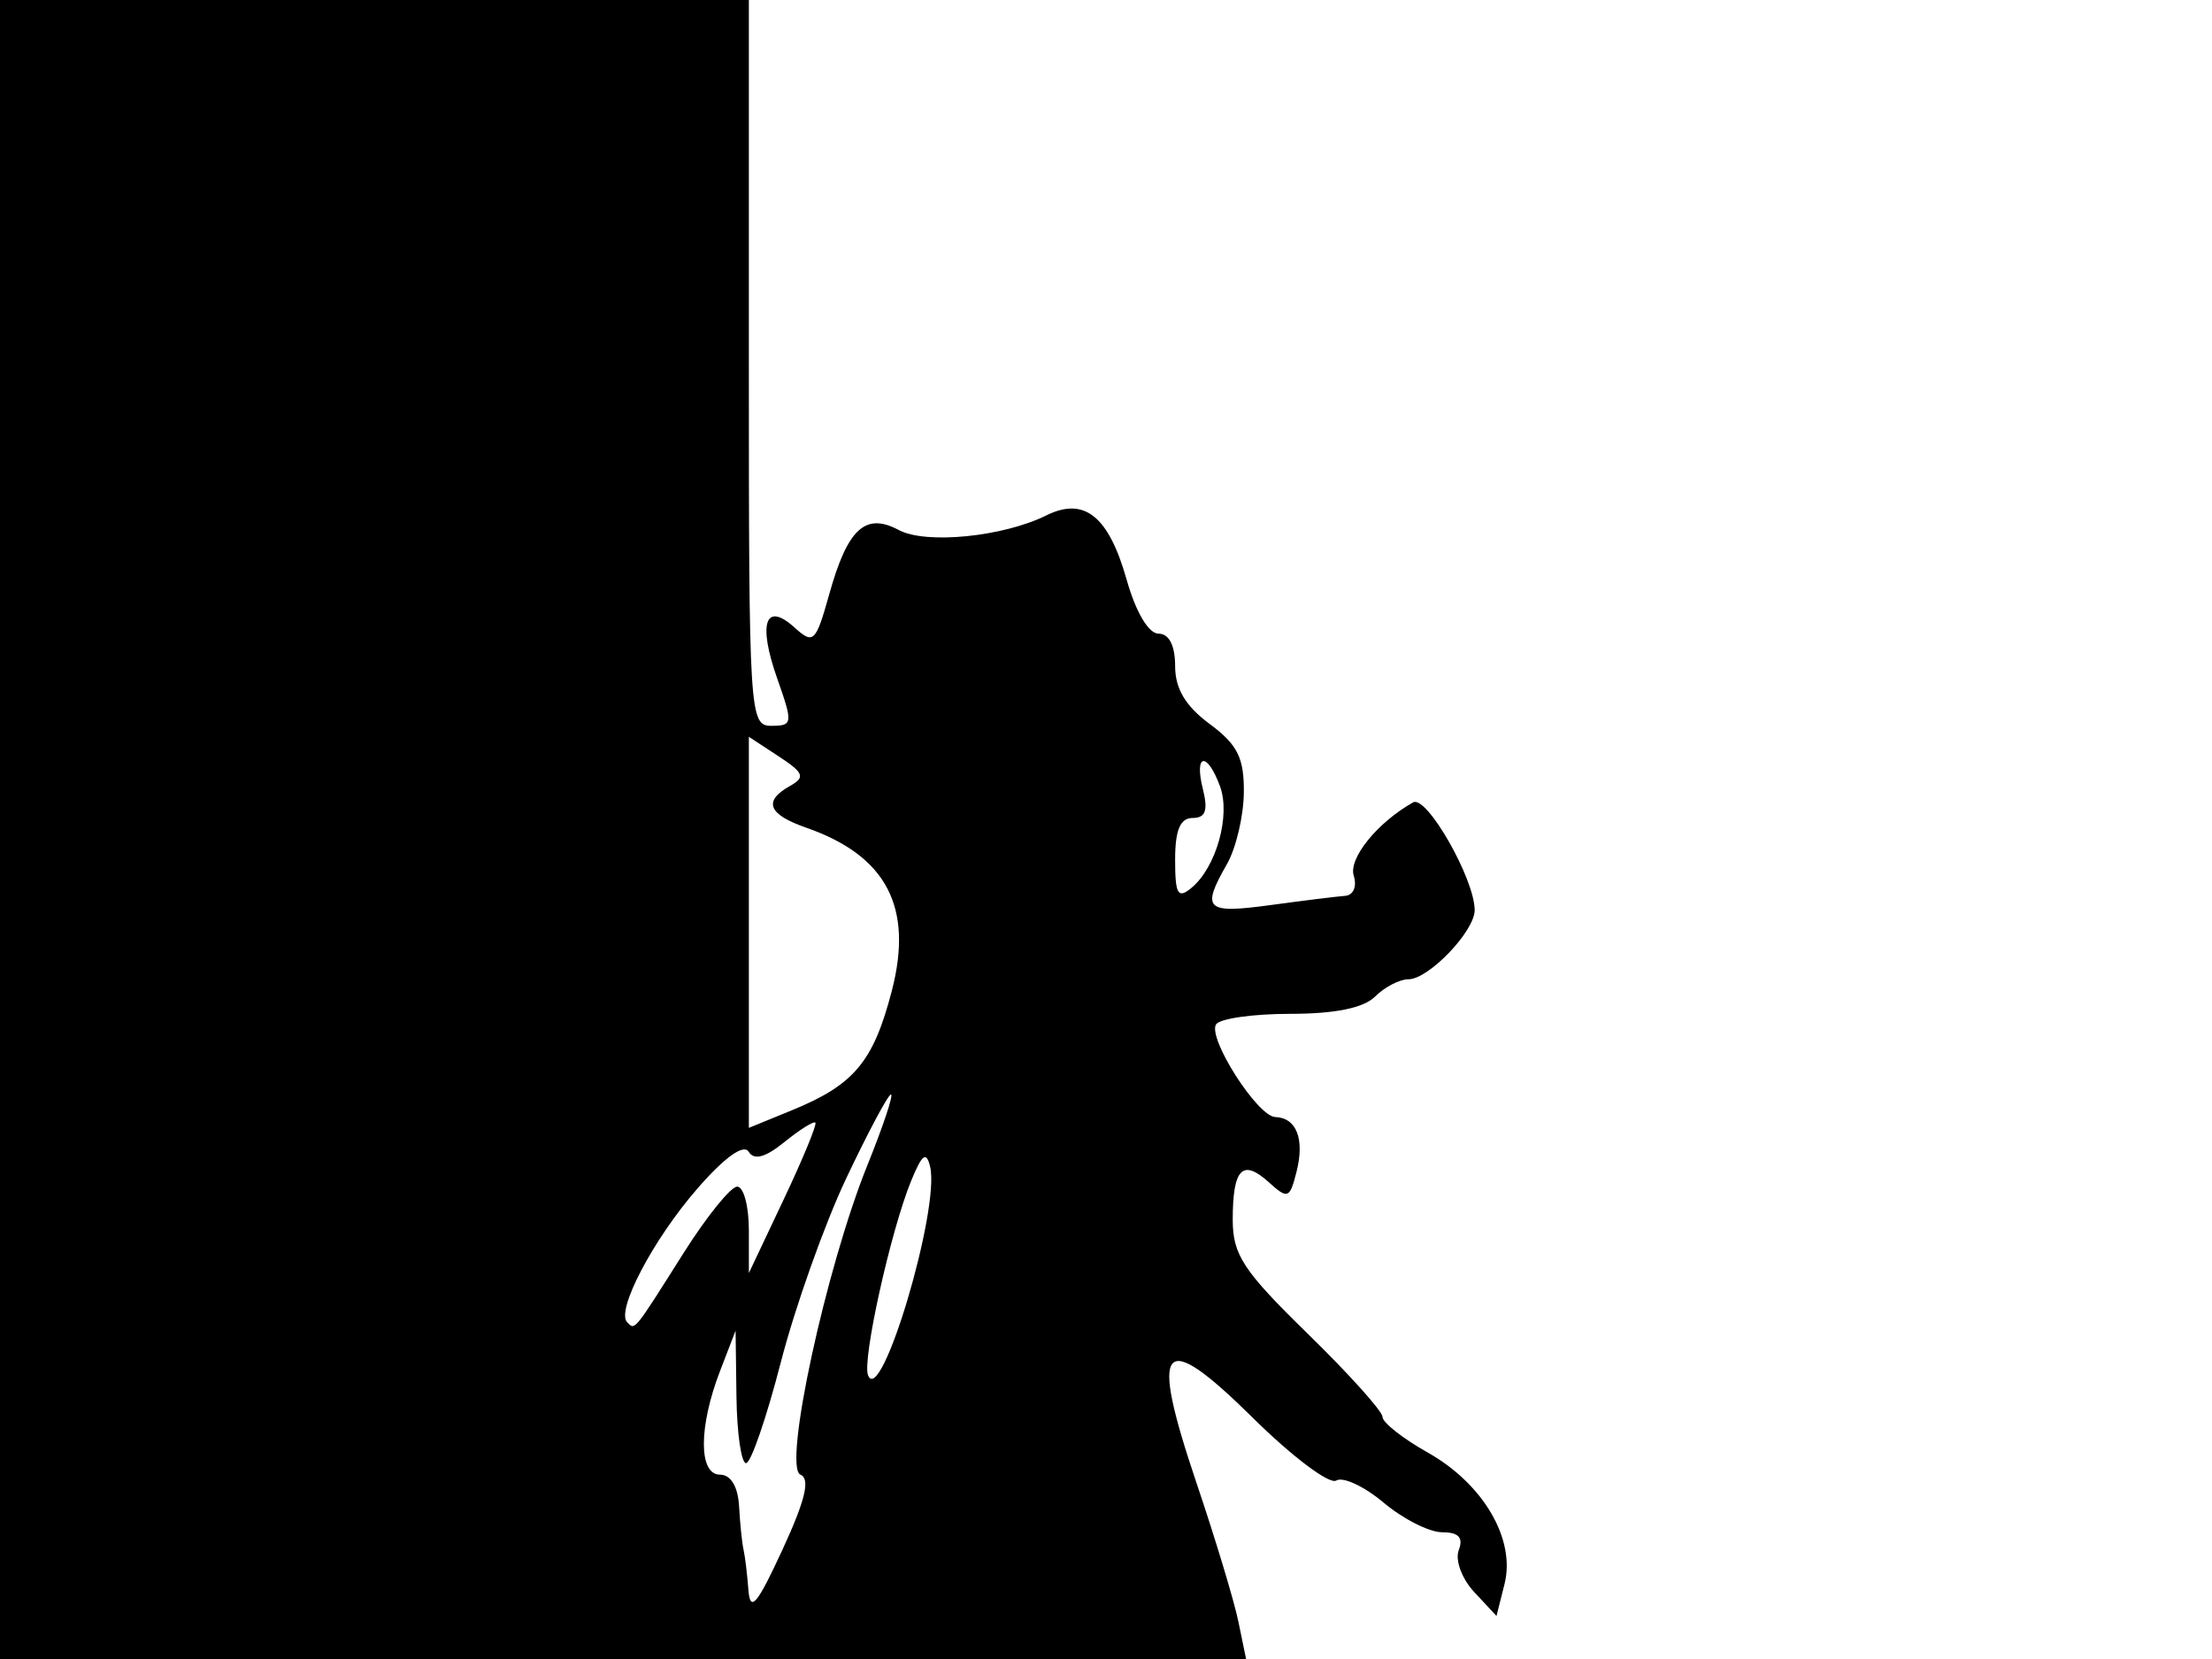 <svg xmlns="http://www.w3.org/2000/svg" width="192" height="144" viewBox="0 0 192 144" version="1.1">
	<path d="M 0 72 L 0 144 54.079 144 L 108.159 144 107.490 140.750 C 107.123 138.963, 105.491 133.560, 103.864 128.745 C 99.716 116.468, 100.797 115.216, 108.755 123.076 C 112.146 126.426, 115.398 128.872, 115.981 128.512 C 116.564 128.151, 118.416 129.014, 120.097 130.428 C 121.778 131.843, 124.067 133, 125.184 133 C 126.609 133, 127.036 133.463, 126.618 134.553 C 126.288 135.412, 126.888 137.036, 127.959 138.186 L 129.895 140.265 130.594 137.482 C 131.567 133.604, 128.749 128.790, 123.916 126.073 C 121.762 124.863, 120 123.473, 120 122.985 C 120 122.497, 117.075 119.244, 113.500 115.756 C 107.918 110.310, 107 108.914, 107 105.874 C 107 101.434, 107.846 100.550, 110.122 102.610 C 111.785 104.115, 111.949 104.051, 112.547 101.669 C 113.252 98.858, 112.530 97.023, 110.691 96.958 C 109.147 96.903, 104.809 90.118, 105.551 88.918 C 105.863 88.413, 108.759 88, 111.988 88 C 115.872 88, 118.365 87.493, 119.357 86.500 C 120.182 85.675, 121.486 85, 122.254 85 C 124.008 85, 128 80.832, 128 79.001 C 128 76.294, 123.829 68.988, 122.659 69.646 C 119.555 71.391, 117.028 74.514, 117.505 76.016 C 117.797 76.937, 117.470 77.707, 116.764 77.758 C 116.069 77.808, 113.138 78.171, 110.250 78.564 C 104.645 79.327, 104.244 78.946, 106.500 75 C 107.286 73.625, 107.945 70.826, 107.965 68.780 C 107.993 65.784, 107.416 64.628, 105 62.842 C 102.904 61.292, 102 59.777, 102 57.812 C 102 56.029, 101.472 55, 100.558 55 C 99.698 55, 98.587 53.128, 97.805 50.357 C 96.233 44.790, 94.128 43.098, 90.815 44.739 C 87.059 46.601, 80.360 47.263, 78.011 46.006 C 75.119 44.458, 73.573 45.880, 71.986 51.549 C 70.804 55.770, 70.610 55.957, 68.961 54.465 C 66.426 52.170, 65.772 54.103, 67.462 58.894 C 68.839 62.796, 68.814 63, 66.956 63 C 65.056 63, 65 62.095, 65 31.500 L 65 0 32.500 0 L 0 0 0 72 M 65 80.926 L 65 97.898 68.750 96.364 C 74.136 94.162, 75.814 92.153, 77.411 85.995 C 79.294 78.738, 76.948 74.272, 69.978 71.842 C 66.659 70.685, 66.216 69.538, 68.578 68.216 C 69.923 67.464, 69.774 67.082, 67.578 65.643 L 65 63.954 65 80.926 M 104.411 68.500 C 104.874 70.345, 104.640 71, 103.519 71 C 102.440 71, 102 72.049, 102 74.622 C 102 77.641, 102.237 78.048, 103.422 77.064 C 105.571 75.281, 106.833 70.780, 105.895 68.245 C 104.767 65.196, 103.630 65.391, 104.411 68.500 M 73.465 102.250 C 71.575 106.237, 69.014 113.438, 67.773 118.250 C 66.532 123.063, 65.175 127, 64.758 127 C 64.341 127, 63.966 124.412, 63.924 121.250 L 63.848 115.500 62.500 119 C 60.627 123.864, 60.627 128, 62.500 128 C 63.433 128, 64.058 129.040, 64.152 130.750 C 64.236 132.262, 64.409 133.950, 64.537 134.500 C 64.665 135.050, 64.856 136.625, 64.961 138 C 65.115 140, 65.707 139.300, 67.923 134.500 C 69.902 130.215, 70.347 128.357, 69.479 128 C 67.938 127.366, 71.685 110.058, 75.303 101.102 C 76.658 97.746, 77.573 95, 77.334 95 C 77.096 95, 75.355 98.263, 73.465 102.250 M 68.086 99.129 C 66.431 100.471, 65.454 100.734, 64.979 99.967 C 64.547 99.267, 62.876 100.470, 60.527 103.173 C 56.680 107.600, 53.441 113.774, 54.441 114.775 C 55.134 115.468, 54.962 115.679, 59.341 108.750 C 61.340 105.588, 63.431 103, 63.988 103 C 64.544 103, 65 104.688, 65.001 106.750 L 65.002 110.500 68.025 104.108 C 69.689 100.592, 70.926 97.594, 70.775 97.444 C 70.624 97.295, 69.414 98.053, 68.086 99.129 M 79.086 102.500 C 77.316 106.821, 74.829 118.017, 75.341 119.359 C 76.446 122.254, 81.607 104.951, 80.735 101.273 C 80.409 99.897, 80.040 100.172, 79.086 102.500" stroke="none" fill="black" fill-rule="evenodd"/>
</svg>